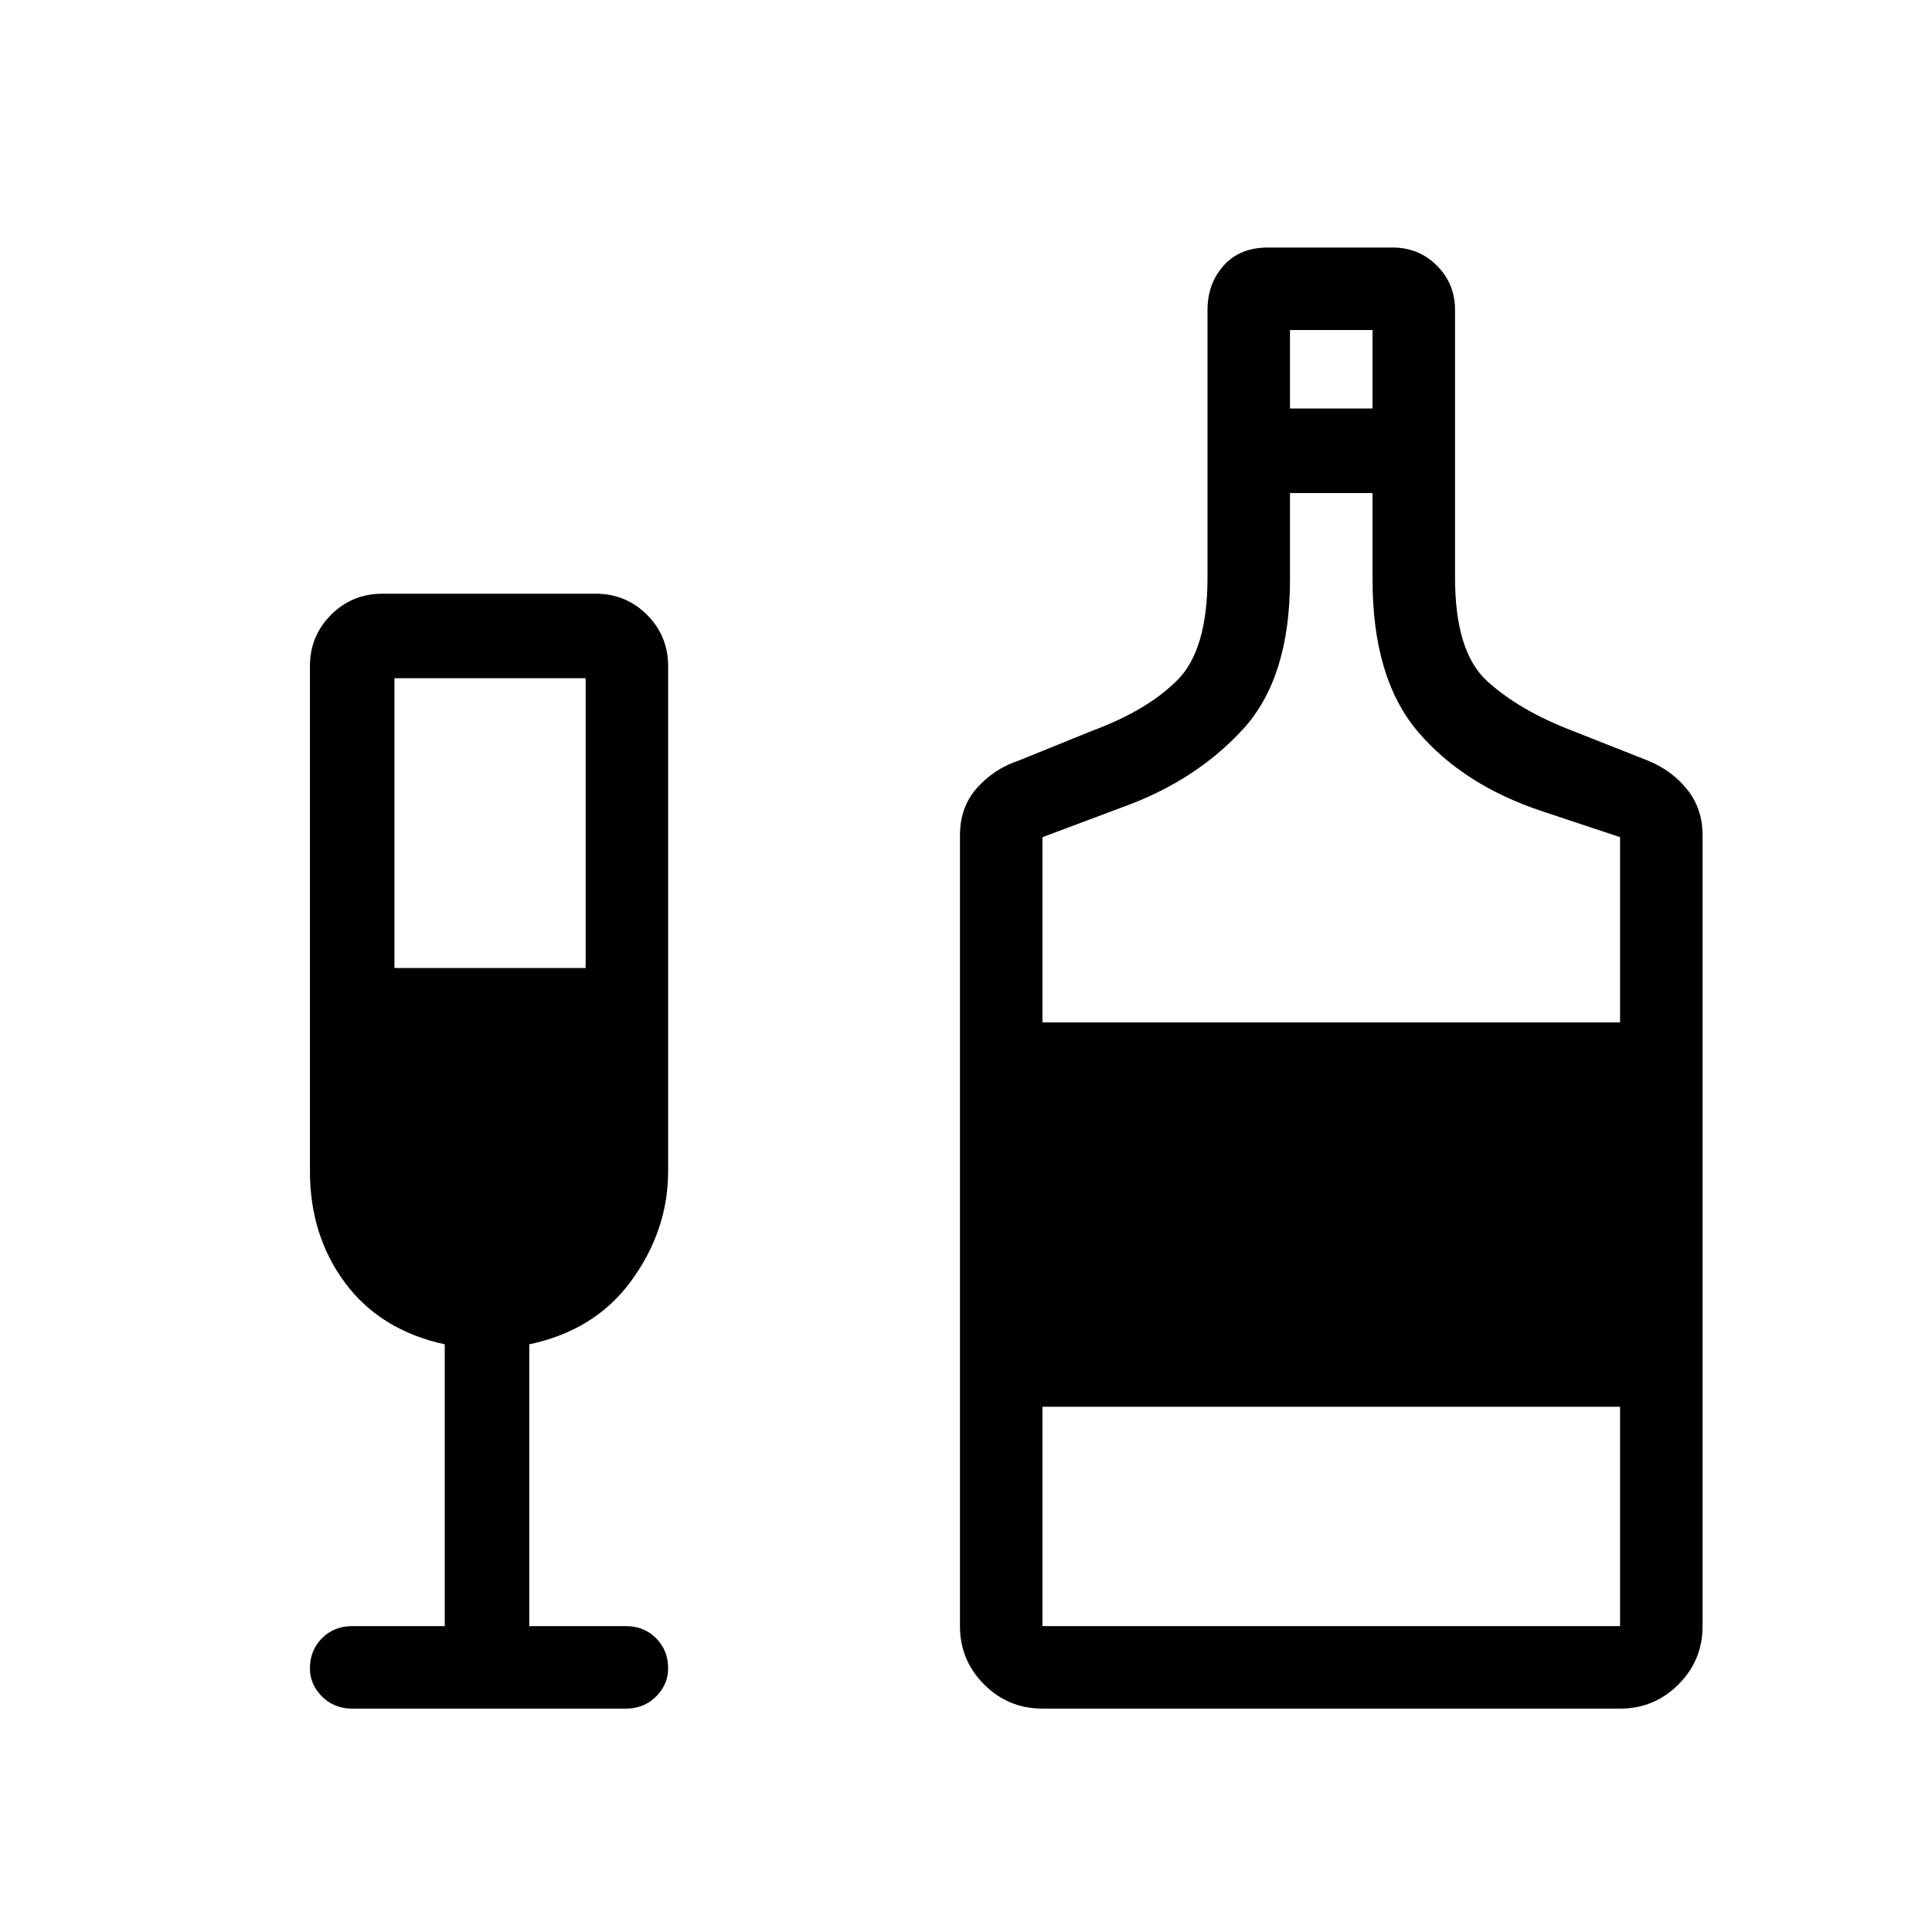 <svg xmlns="http://www.w3.org/2000/svg" height="40" width="40"><path d="M7.292 35.375q-.375 0-.625-.25t-.25-.583q0-.375.25-.625t.625-.25h1.916v-5.834q-1.333-.291-2.062-1.271-.729-.979-.729-2.312V13.792q0-.625.437-1.063.438-.437 1.063-.437h4.416q.625 0 1.063.437.437.438.437 1.063V24.25q0 1.208-.75 2.25t-2.125 1.333v5.834h2q.375 0 .625.25t.25.625q0 .333-.25.583-.25.25-.625.25Zm.875-15.333h3.958v-6H8.167Zm13.416 15.333q-.708 0-1.208-.5t-.5-1.208V17.292q0-.584.354-.98.354-.395.854-.562l1.542-.625q1.125-.417 1.75-1.042T25 11.958V6.417q0-.542.333-.917.334-.375.917-.375h2.583q.542 0 .917.375t.375.917v5.541q0 1.542.667 2.146.666.604 1.75 1.021l1.583.625q.5.208.813.604.312.396.312.938v16.375q0 .708-.5 1.208t-1.208.5Zm5.125-26.917h1.709V6.833h-1.709Zm-5.125 12.709h11.959v-3.834l-1.625-.541q-1.625-.542-2.563-1.646-.937-1.104-.937-3.146v-1.792h-1.709V12q0 2.042-.979 3.104-.979 1.063-2.479 1.604l-1.667.625Zm0 12.5h11.959v-4.542H21.583Z"/></svg>